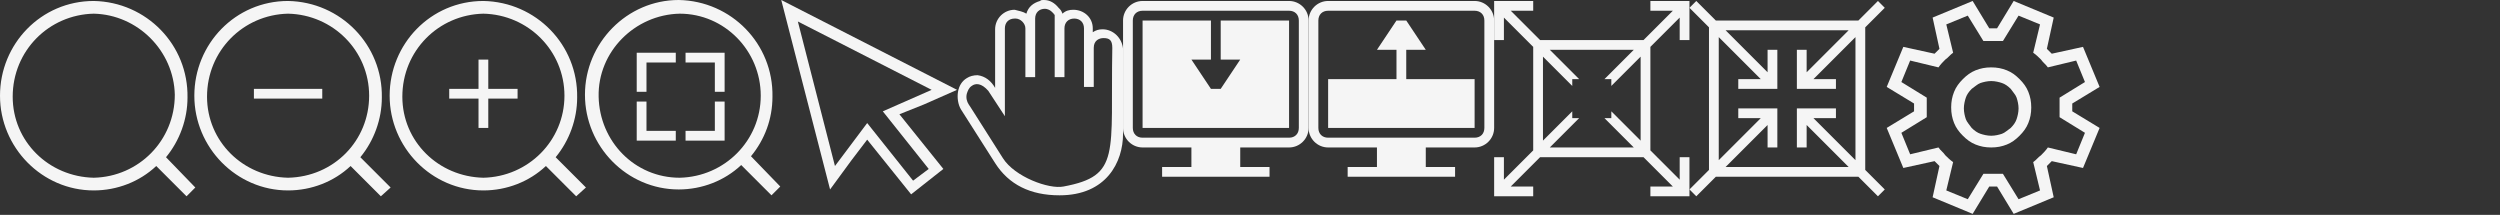 <?xml version="1.0" encoding="utf-8"?>
<!-- Generator: Adobe Illustrator 19.1.1, SVG Export Plug-In . SVG Version: 6.00 Build 0)  -->
<svg version="1.1" id="Слой_1" xmlns="http://www.w3.org/2000/svg" xmlns:xlink="http://www.w3.org/1999/xlink" x="0px" y="0px"
	 viewBox="93 24 256 22" style="enable-background:new 93 24 256 22;" xml:space="preserve">
<rect x="93" y="24" width="256" height="22" fill="#333333" stroke="none"/>
<style type="text/css">
	.st0{fill:#F5F5F5;}
</style>
<path id="Shape_1_copy_2" class="st0" d="M225,39.1h-15c-1.1,0-2-0.9-2-2v-11c0-1.1,0.9-2,2-2h15c1.1,0,2,0.9,2,2v11
	C227,38.2,226.1,39.1,225,39.1z M226,26.1c0-0.6-0.4-1-1-1h-15c-0.6,0-1,0.4-1,1v11c0,0.6,0.4,1,1,1h15c0.6,0,1-0.4,1-1V26.1z
	 M210,26.1h7v4h-2l2,3h1l2-3h-2v-4h7v11h-15V26.1z M215,39.1h5v2h3v1h-11v-1h3V39.1z"/>
<path id="Shape_45_copy" class="st0" d="M265,44.1h-3v-1h2.3l-3-3h-10.6l-3,3h2.3v1h-4v-4h1v2.3l3-3V28.8l-3-3v2.3h-1v-4h4v1h-2.3
	l3,3h10.6l3-3H262v-1h4v4h-1v-2.3l-3,3v10.6l3,3v-2.3h1v4H265z M261,29.8l-3,3v-0.7h-0.7l3-3h-8.6l3,3H254v0.7l-3-3v8.6l3-3v0.7h0.7
	l-3,3h8.6l-3-3h0.7v-0.7l3,3V29.8z"/>
<path class="st0" d="M244,39.1h-15c-1.1,0-2-0.9-2-2v-11c0-1.1,0.9-2,2-2h15c1.1,0,2,0.9,2,2v11C246,38.2,245.1,39.1,244,39.1z
	 M245,26.1c0-0.6-0.4-1-1-1h-15c-0.6,0-1,0.4-1,1v11c0,0.6,0.4,1,1,1h15c0.6,0,1-0.4,1-1V26.1z M229,32.1h7v-3h-2l2-3h1l2,3h-2v3h7
	v5h-15V32.1z M234,39.1h5v2h3v1h-11v-1h3V39.1z"/>
<path id="lens_ic_cnt" class="st0" d="M113,43.2l-0.9,0.9L109,41c-1.7,1.6-4,2.5-6.4,2.5c-5.3,0-9.6-4.4-9.6-9.7s4.2-9.7,9.6-9.7
	l0,0c5.4,0.1,9.7,4.5,9.6,9.9c0,2.2-0.8,4.4-2.2,6.1L113,43.2z M102.6,25.4c-4.6,0.1-8.3,3.8-8.3,8.5c0,4.6,3.7,8.2,8.3,8.3
	c4.6-0.1,8.3-3.8,8.3-8.5C110.8,29.2,107.1,25.5,102.6,25.4z"/>
<path id="_-" class="st0" d="M133,43.2l-1,0.9l-3.1-3.1c-1.7,1.6-4,2.5-6.4,2.5c-5.3,0-9.6-4.4-9.6-9.7s4.2-9.7,9.6-9.7l0,0
	c5.4,0.1,9.7,4.5,9.6,9.9c0,2.2-0.8,4.4-2.2,6.1L133,43.2z M130.8,33.8c0-4.6-3.7-8.3-8.3-8.4c-4.6,0.1-8.3,3.8-8.3,8.5
	c0,4.6,3.7,8.2,8.3,8.3C127.2,42.1,130.8,38.4,130.8,33.8z M119,33.1h7v1h-7V33.1z"/>
<path id="_" class="st0" d="M153,43.2l-1,0.9l-3.1-3.1c-1.7,1.6-4,2.5-6.4,2.5c-5.3,0-9.6-4.4-9.6-9.7s4.2-9.7,9.6-9.7l0,0
	c5.4,0.1,9.7,4.5,9.6,9.9c0,2.2-0.8,4.4-2.2,6.1L153,43.2z M150.8,33.8c0-4.6-3.7-8.3-8.3-8.4c-4.6,0.1-8.3,3.8-8.3,8.5
	c0,4.6,3.7,8.2,8.3,8.3C147.1,42.1,150.8,38.4,150.8,33.8z M143,37.1h-1v-3h-3v-1h3v-3h1v3h3v1h-3V37.1z"/>
<path id="Shape_45_copy_1_" class="st0" d="M285.3,44.1l-2-2h-14.6l-2,2l-0.7-0.7l2-2V26.8l-2-2l0.7-0.7l2,2h14.6l2-2l0.7,0.7l-2,2
	v14.6l2,2L285.3,44.1z M283,27.8l-5,5v-0.7h-0.7l5-5h-12.6l5,5H274v0.7l-5-5v12.6l5-5v0.7h0.7l-5,5h12.6l-5-5h0.7v-0.7l5,5L283,27.8
	L283,27.8z M274,29.1h1v4h-1V29.1z M271,32.1h4v1h-4V32.1z M271,35.1h4v1h-4V35.1z M274,35.1h1v4h-1V35.1z M277,35.1h1v4h-1V35.1z
	 M277,35.1h4v1h-4V35.1z M277,29.1h1v4h-1V29.1z M277,32.1h4v1h-4V32.1z"/>
<path id="arrow_ic_cnt" class="st0" d="M187.6,34.7l3.4-1.5l-9-4.6l-9-4.6l2.5,9.7l2.5,9.7l2.2-3l1.6-2.1l4.5,5.6l3.3-2.6l-4.5-5.6
	L187.6,34.7z M188.1,41.3l-1.6,1.2l-4.7-5.9l-3.3,4.4l-3.8-14.8l13.7,7l-5,2.2L188.1,41.3z"/>
<g>
	<path class="st0" d="M169.9,40c1.4-1.7,2.2-3.8,2.2-6.1c0.1-5.4-4.2-9.8-9.6-9.9l0,0c-5.3,0-9.6,4.4-9.6,9.7s4.3,9.7,9.6,9.7
		c2.4,0,4.7-0.9,6.4-2.5L172,44l0.9-0.9L169.9,40z M162.6,42.2c-4.6,0-8.2-3.7-8.3-8.3s3.7-8.4,8.3-8.5c4.6,0,8.3,3.8,8.3,8.4
		C170.9,38.4,167.2,42.1,162.6,42.2z"/>
	<polygon class="st0" points="158.2,33.4 159.2,33.4 159.2,30.4 162.2,30.4 162.2,29.4 158.2,29.4 	"/>
	<polygon class="st0" points="163.2,30.4 166.2,30.4 166.2,33.4 167.2,33.4 167.2,29.4 163.2,29.4 	"/>
	<polygon class="st0" points="159.2,34.4 158.2,34.4 158.2,38.4 162.2,38.4 162.2,37.4 159.2,37.4 	"/>
	<polygon class="st0" points="166.2,37.4 163.2,37.4 163.2,38.4 167.2,38.4 167.2,34.4 166.2,34.4 	"/>
</g>
<path class="st0" d="M305.2,34.6c0,0.1,0,0.1,0,0.2s0,0.1,0,0.2s0,0.1,0,0.2s0,0.1,0,0.2l2.8,1.7l-1.7,4.1l-3.2-0.7
	c-0.2,0.2-0.4,0.4-0.5,0.5l0.7,3.2l-4.1,1.7l-1.7-2.8c-0.1,0-0.1,0-0.2,0s-0.1,0-0.2,0s-0.1,0-0.2,0s-0.1,0-0.2,0l-1.7,2.8l-4.1-1.7
	l0.7-3.2c-0.2-0.2-0.4-0.4-0.5-0.5l-3.2,0.7l-1.7-4.1l2.8-1.7c0-0.1,0-0.1,0-0.2c0-0.1,0-0.1,0-0.2c0-0.1,0-0.1,0-0.2
	c0-0.1,0-0.1,0-0.2l-2.8-1.7l1.7-4.1l3.2,0.7c0.2-0.2,0.4-0.4,0.5-0.5l-0.7-3.2l4.1-1.7l1.7,2.8c0.1,0,0.1,0,0.2,0s0.1,0,0.2,0
	s0.1,0,0.2,0s0.1,0,0.2,0l1.7-2.8l4.1,1.7l-0.7,3.2c0.2,0.2,0.4,0.4,0.5,0.5l3.2-0.7l1.7,4.1L305.2,34.6z M303.9,36
	c0-0.2,0-0.3,0-0.5s0-0.3,0-0.5s0-0.3,0-0.5s0-0.3,0-0.5l2.6-1.6l-0.9-2.2l-2.9,0.7c-0.2-0.3-0.5-0.5-0.7-0.8
	c-0.2-0.2-0.5-0.5-0.8-0.7l0.7-2.9l-2.2-0.9l-1.6,2.6c-0.2,0-0.3,0-0.5,0s-0.3,0-0.5,0s-0.3,0-0.5,0s-0.3,0-0.5,0l-1.6-2.6l-2.2,0.9
	l0.7,2.9c-0.3,0.2-0.5,0.5-0.8,0.7c-0.2,0.2-0.5,0.5-0.7,0.8l-2.9-0.7l-0.9,2.2l2.6,1.6c0,0.2,0,0.3,0,0.5s0,0.3,0,0.5s0,0.3,0,0.5
	s0,0.3,0,0.5l-2.6,1.6l0.9,2.2l2.9-0.7c0.2,0.3,0.5,0.5,0.7,0.8c0.2,0.2,0.5,0.5,0.8,0.7l-0.7,2.9l2.2,0.9l1.6-2.6
	c0.2,0,0.3,0,0.5,0s0.3,0,0.5,0s0.3,0,0.5,0s0.3,0,0.5,0l1.6,2.6l2.2-0.9l-0.7-2.9c0.3-0.2,0.5-0.5,0.8-0.7c0.2-0.2,0.5-0.5,0.7-0.8
	l2.9,0.7l0.9-2.2L303.9,36z M296.9,30.9c0.6,0,1.1,0.1,1.6,0.3c0.5,0.2,0.9,0.5,1.3,0.9c0.4,0.4,0.7,0.8,0.9,1.3
	c0.2,0.5,0.3,1,0.3,1.6s-0.1,1.1-0.3,1.6c-0.2,0.5-0.5,0.9-0.9,1.3c-0.4,0.4-0.8,0.7-1.3,0.9c-0.5,0.2-1,0.3-1.6,0.3
	s-1.1-0.1-1.6-0.3s-0.9-0.5-1.3-0.9c-0.4-0.4-0.7-0.8-0.9-1.3c-0.2-0.5-0.3-1-0.3-1.6s0.1-1.1,0.3-1.6c0.2-0.5,0.5-0.9,0.9-1.3
	c0.4-0.4,0.8-0.7,1.3-0.9S296.3,30.9,296.9,30.9z M296.9,37.9c0.4,0,0.8-0.1,1.1-0.2s0.6-0.4,0.9-0.6c0.3-0.3,0.5-0.6,0.6-0.9
	c0.1-0.3,0.2-0.7,0.2-1.1s-0.1-0.8-0.2-1.1c-0.1-0.3-0.4-0.6-0.6-0.9c-0.3-0.3-0.6-0.5-0.9-0.6c-0.3-0.1-0.7-0.2-1.1-0.2
	s-0.8,0.1-1.1,0.2c-0.3,0.1-0.6,0.4-0.9,0.6c-0.3,0.3-0.5,0.6-0.6,0.9s-0.2,0.7-0.2,1.1s0.1,0.8,0.2,1.1c0.1,0.3,0.4,0.6,0.6,0.9
	c0.3,0.3,0.6,0.5,0.9,0.6C296.1,37.8,296.5,37.9,296.9,37.9z"/>
<path class="st0" d="M205.9,27c-0.4,0-0.7,0.1-1,0.3V27c0,0,0,0,0-0.1c0-1.1-0.9-1.9-2-1.9c-0.4,0-0.8,0.1-1.1,0.4
	c-0.1-0.2-0.1-0.3-0.3-0.5l-0.1-0.1c-0.4-0.5-0.9-0.8-1.5-0.8h-0.1c-0.1,0-0.2,0-0.3,0.1c-0.7,0.2-1.2,0.6-1.4,1.3
	c-0.3-0.2-0.8-0.3-1.2-0.4c-1.1,0-2,0.9-2,2v6c-0.4-0.7-1-1.2-1.8-1.3c-0.4,0-0.8,0.1-1.1,0.3c-0.5,0.3-0.8,0.8-0.9,1.4
	c-0.1,0.6,0,1.3,0.3,1.8l3.5,5.5c1.4,2.2,3.6,3.3,6.6,3.3c4.8,0,6.5-3.4,6.5-6.3V29C207.9,27.9,207,27,205.9,27
	C205.9,27,205.9,27,205.9,27z M201.9,43.1c-1.5,0.3-5-1-6.2-2.9l-3.3-5.2l-0.2-0.3c-0.2-0.3-0.3-0.7-0.2-1.1
	c0.1-0.3,0.2-0.6,0.5-0.8c0.4-0.3,1-0.3,1.7,0.5l1.7,2.6v-9c0-0.6,0.4-1,1-1c0,0,0,0,0.1,0c0.5,0,1,0.5,1,1v5h1v-6c0-0.6,0.4-1,1-1
	c0.2,0,0.5,0.1,0.7,0.3c0.1,0.1,0.1,0.1,0.2,0.2c0,0,0,0.1,0.1,0.1c0,0.1,0,0.2,0,0.4v1v5h1v-5c0-0.6,0.4-1,1-1s1,0.4,1,1v6h1v-4
	c0-0.8,0.6-1,1-1c0.6,0,0.9,0.2,0.9,1C206.7,39.8,207.8,42,201.9,43.1z"/>
</svg>
